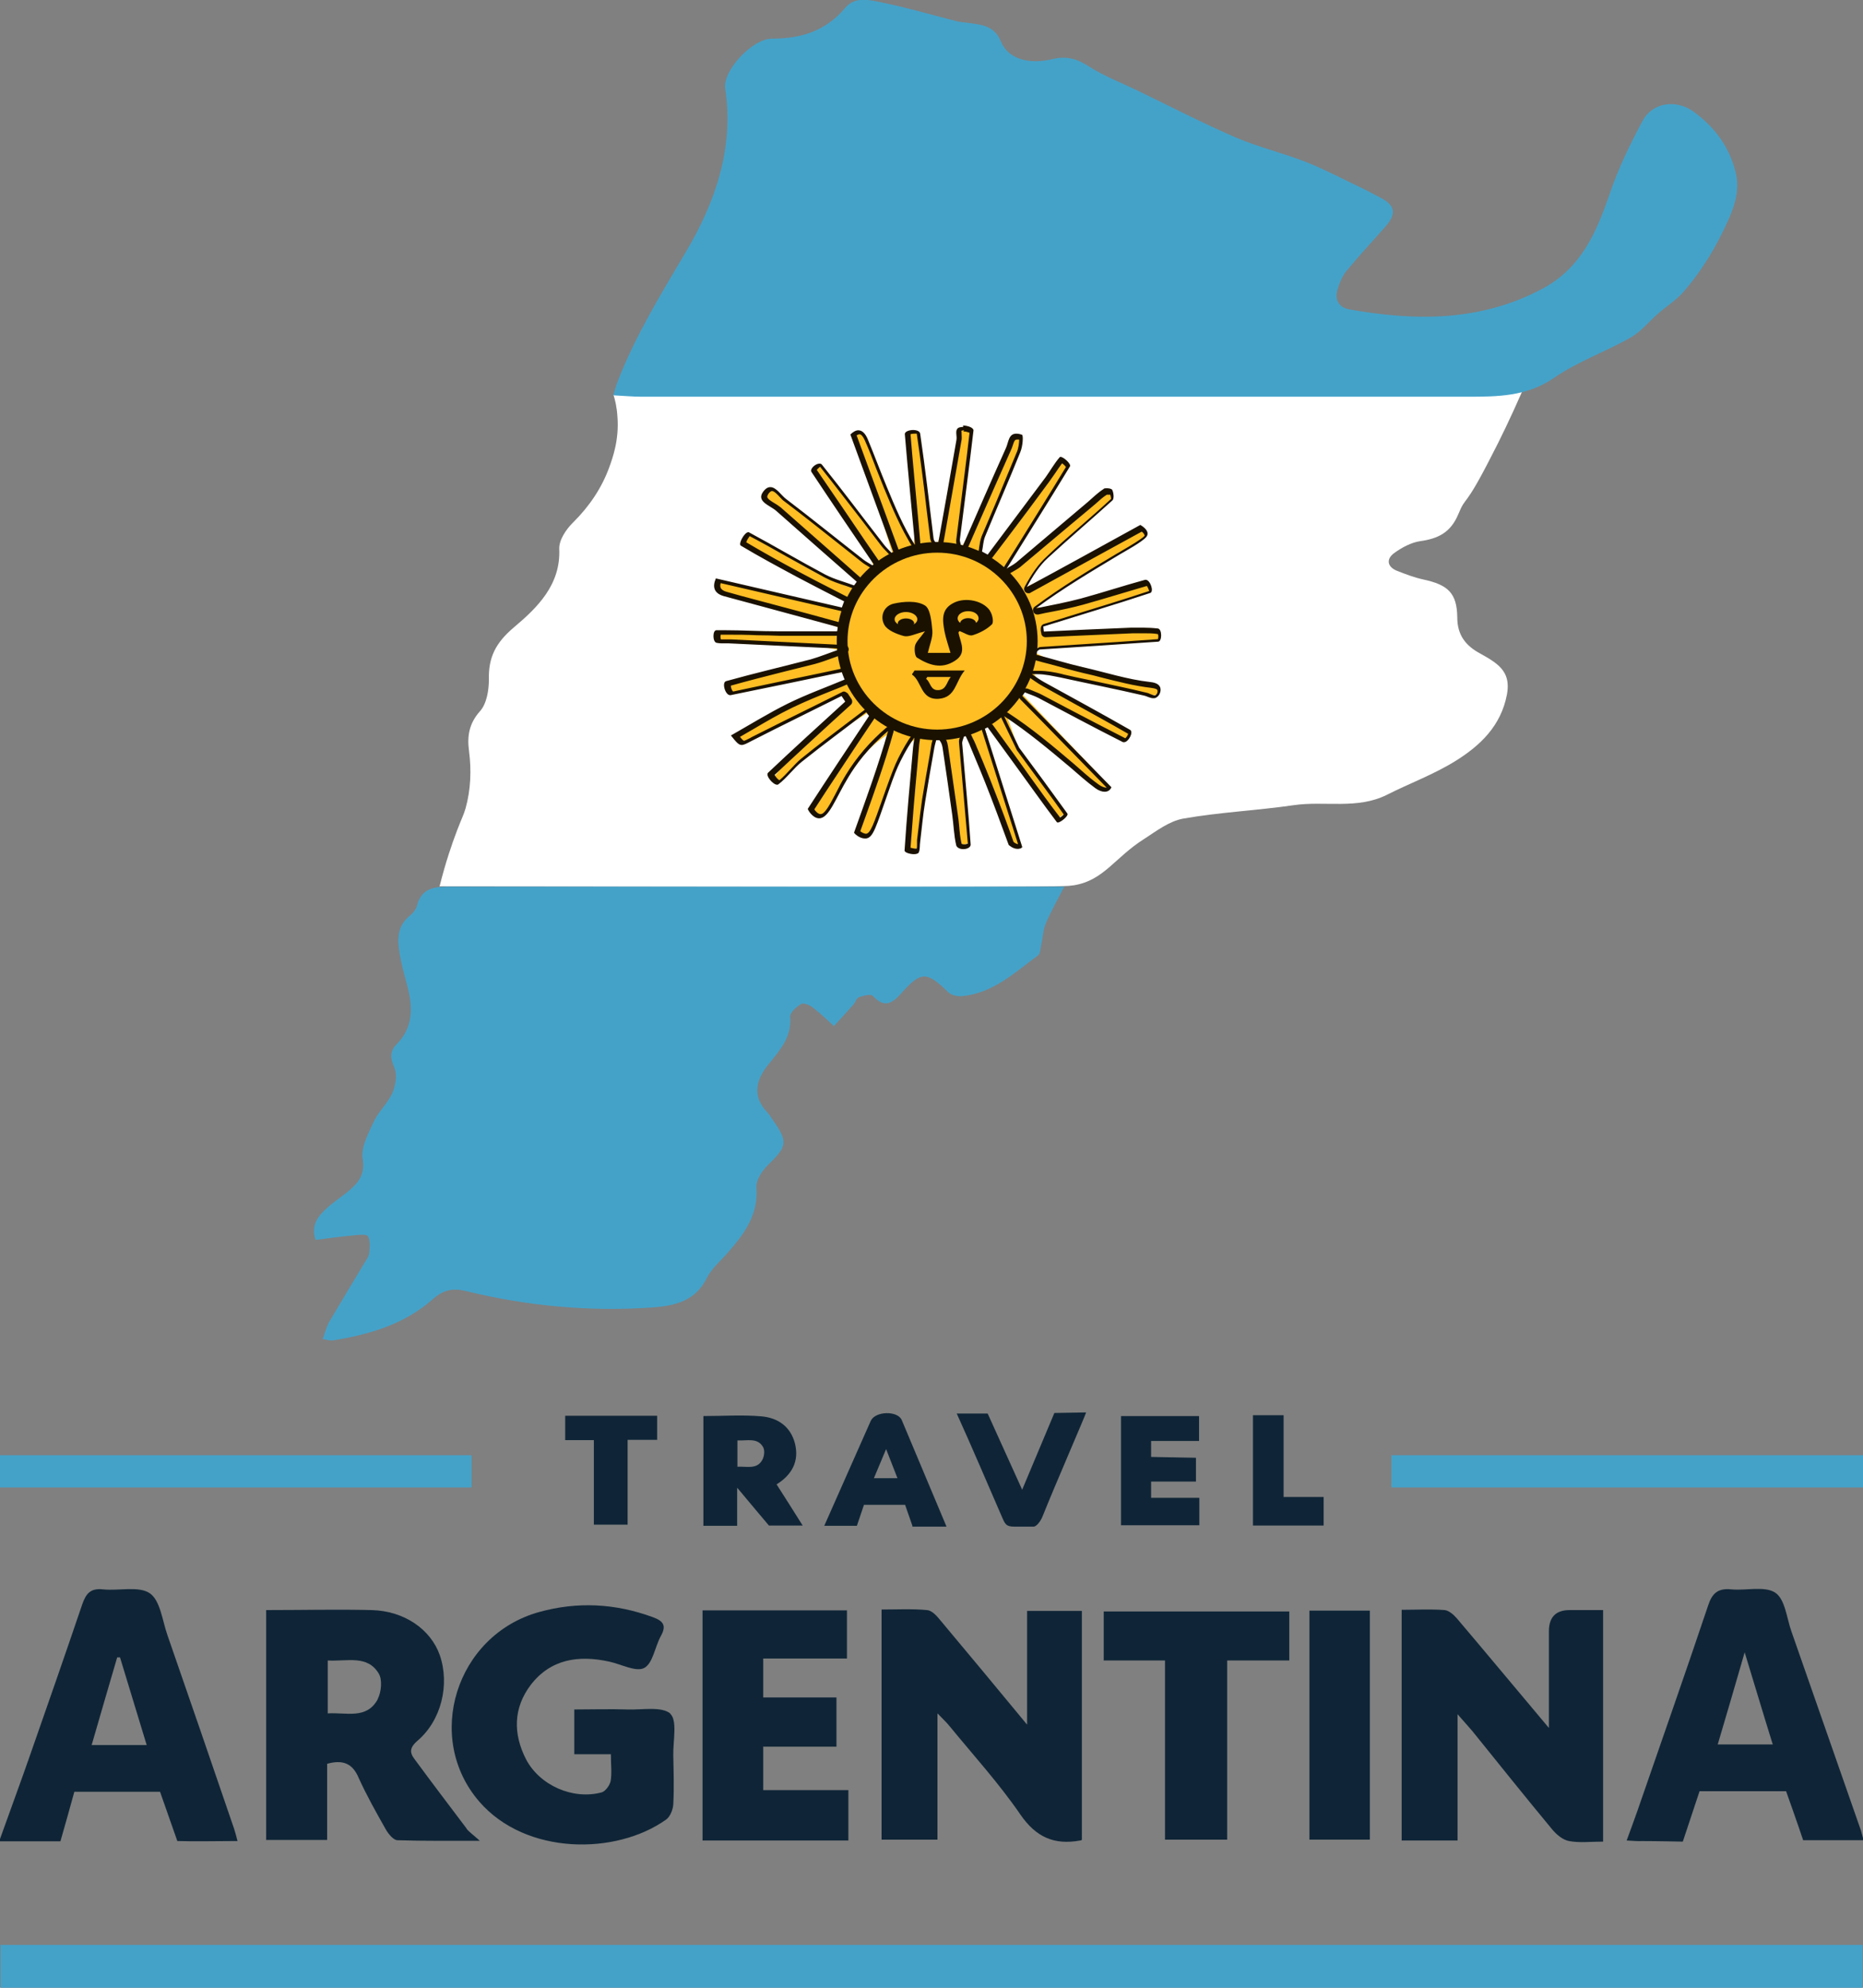 <svg width="60" height="64" viewBox="0 0 60 64" fill="none" xmlns="http://www.w3.org/2000/svg">
<rect x="0" y="0" width="60" height="64" fill="#808080" stroke="none"/>
<g clip-path="url(#clip0_337_4110)">
<path d="M14.155 28.547C14.347 27.772 14.557 27.168 14.721 26.736C14.895 26.285 14.922 26.267 14.995 26.024C15.16 25.429 15.187 24.807 15.105 24.176C15.041 23.707 15.105 23.292 15.461 22.896C15.672 22.661 15.745 22.229 15.745 21.886C15.726 21.165 15.964 20.696 16.549 20.201C17.298 19.57 18.066 18.83 18.011 17.668C18.002 17.388 18.23 17.046 18.45 16.829C18.989 16.297 19.382 15.702 19.619 15.053C19.72 14.774 19.948 14.17 19.884 13.404C19.866 13.115 19.811 12.872 19.756 12.71C29.506 12.683 39.257 12.647 49.016 12.62C48.651 13.449 48.312 14.152 48.029 14.693C47.143 16.433 47.225 15.928 46.969 16.55C46.722 17.145 46.32 17.343 45.736 17.424C45.443 17.469 45.142 17.631 44.895 17.812C44.639 18.001 44.675 18.253 44.995 18.38C45.27 18.488 45.553 18.596 45.845 18.659C46.631 18.83 46.923 19.092 46.933 19.876C46.933 20.453 47.207 20.795 47.682 21.048C47.828 21.129 47.974 21.21 48.111 21.309C48.477 21.571 48.623 21.868 48.532 22.364C48.34 23.373 47.673 24.004 46.878 24.5C46.183 24.933 45.397 25.221 44.666 25.591C43.707 26.069 42.665 25.78 41.669 25.924C40.49 26.096 39.284 26.15 38.105 26.357C37.657 26.438 37.246 26.754 36.844 27.015C35.903 27.61 35.556 28.34 34.596 28.502C34.477 28.52 34.377 28.529 34.267 28.529C33.006 28.575 21.84 28.556 14.146 28.538L14.155 28.547Z" fill="white"/>
<path d="M30.256 23.382C31.795 23.382 33.043 22.151 33.043 20.633C33.043 19.115 31.795 17.884 30.256 17.884C28.717 17.884 27.469 19.115 27.469 20.633C27.469 22.151 28.717 23.382 30.256 23.382Z" fill="#FFBE23"/>
<path d="M29.461 27.439C29.342 27.439 29.232 27.403 29.223 27.376C29.287 26.52 29.36 25.654 29.442 24.789L29.506 24.077L29.552 23.752C29.315 23.869 29.141 24.131 28.977 24.474C28.858 24.717 28.776 24.915 28.574 25.501L28.437 25.898C28.181 26.637 28.081 26.916 27.926 26.943C27.761 26.943 27.633 26.826 27.615 26.799L27.789 26.366C28.108 25.465 28.437 24.537 28.712 23.572C28.072 23.951 27.642 24.455 27.304 25.005C27.186 25.204 27.076 25.411 26.984 25.591C26.774 25.988 26.61 26.303 26.427 26.303C26.272 26.303 26.144 26.105 26.125 26.06C26.601 25.357 28.09 23.112 28.09 23.112L27.999 22.914L27.295 23.365C26.802 23.734 26.317 24.104 25.833 24.491C25.696 24.6 25.577 24.726 25.458 24.852C25.34 24.987 25.212 25.113 25.075 25.222C25.038 25.222 24.947 25.159 24.883 25.068C25.431 24.383 26.043 23.824 26.655 23.266L27.313 22.662L27.249 22.454C27.249 22.454 27.167 22.364 27.131 22.364L26.272 22.788C25.586 23.13 24.892 23.473 24.206 23.815C24.051 23.897 23.978 23.933 23.932 23.933C23.868 23.933 23.804 23.852 23.64 23.653L24.188 23.428C24.608 23.184 25.02 22.941 25.458 22.734C25.87 22.526 26.299 22.355 26.729 22.184L27.304 21.95L27.259 21.625L26.326 21.76C25.404 21.95 24.49 22.148 23.567 22.328C23.567 22.328 23.457 22.229 23.439 22.112C24.005 21.85 24.572 21.715 25.129 21.571C25.477 21.481 25.824 21.4 26.18 21.309C26.372 21.255 26.564 21.192 26.793 21.102L27.176 20.967L26.39 20.796L23.512 20.66C23.512 20.66 23.311 20.66 23.284 20.66C23.183 20.66 23.146 20.66 23.119 20.651C23.064 20.48 23.092 20.399 23.119 20.381H23.384C23.704 20.381 24.024 20.381 24.343 20.399L25.093 20.417H27.012C27.012 20.417 27.094 20.282 27.103 20.246C26.555 20.003 25.541 19.732 24.691 19.507C24.06 19.335 23.512 19.191 23.366 19.146C23.247 19.11 23.165 19.056 23.128 18.984C23.092 18.903 23.101 18.804 23.156 18.668L27.112 19.642C27.149 19.642 27.231 19.534 27.249 19.507C27.259 19.471 27.286 19.335 27.249 19.326L26.82 19.11C26.464 18.93 26.116 18.75 25.76 18.56C25.139 18.227 24.517 17.893 23.914 17.533C23.914 17.533 23.932 17.46 23.987 17.37C24.042 17.28 24.097 17.235 24.115 17.235C24.508 17.451 24.91 17.677 25.312 17.902C25.723 18.137 26.144 18.371 26.564 18.587C26.774 18.695 27.003 18.777 27.231 18.858L27.551 18.966C27.587 18.966 27.642 18.912 27.661 18.885C27.679 18.858 27.715 18.767 27.688 18.741L25.056 16.424C25.002 16.379 24.938 16.334 24.864 16.289C24.746 16.217 24.618 16.135 24.599 16.045C24.599 16 24.608 15.955 24.654 15.901C24.718 15.82 24.773 15.784 24.828 15.784C24.919 15.784 25.029 15.901 25.129 15.991C25.184 16.045 25.239 16.099 25.285 16.135C25.86 16.568 26.427 17.019 26.994 17.47L27.779 18.091C27.834 18.137 27.898 18.173 27.99 18.227L28.191 18.344L27.907 17.686C27.304 16.802 26.756 15.991 26.208 15.171C26.244 15.063 26.345 15.009 26.4 15.009C26.875 15.577 27.313 16.144 27.752 16.721L28.392 17.551C28.456 17.632 28.529 17.713 28.629 17.803L28.785 17.965L28.136 15.82L27.46 13.981C27.524 13.981 27.587 13.936 27.651 13.936C27.761 13.936 27.834 14.071 27.889 14.179C28.026 14.486 28.145 14.801 28.273 15.117L28.511 15.703C28.794 16.388 29.059 17.01 29.424 17.605L29.479 16.811C29.388 15.865 29.296 14.928 29.223 13.981C29.251 13.945 29.324 13.918 29.415 13.918C29.506 13.918 29.57 13.945 29.57 13.972C29.698 14.801 29.799 15.631 29.89 16.46L29.991 17.316C30 17.397 30.027 17.479 30.164 17.569L30.375 16.965C30.539 16.027 30.704 15.099 30.868 14.161C30.877 14.107 30.868 14.044 30.868 13.99C30.868 13.936 30.859 13.873 30.868 13.846C30.877 13.828 30.932 13.801 31.014 13.801C31.16 13.801 31.279 13.864 31.288 13.891C31.197 14.711 31.087 15.531 30.987 16.352L30.85 17.397L30.905 17.713L31.398 16.911C31.773 16.054 32.12 15.261 32.476 14.477C32.495 14.423 32.513 14.369 32.531 14.315C32.586 14.152 32.613 14.071 32.741 14.071C32.787 14.071 32.833 14.08 32.897 14.098C32.888 14.116 32.869 14.387 32.796 14.567C32.577 15.117 32.339 15.667 32.111 16.217L31.663 17.28C31.617 17.388 31.599 17.515 31.581 17.632L31.553 17.785L31.773 17.956L32.358 17.28L33.728 15.45C33.792 15.369 33.847 15.279 33.902 15.189C33.993 15.054 34.075 14.918 34.185 14.801C34.222 14.819 34.395 14.973 34.404 15.027C33.856 15.919 33.299 16.82 32.723 17.74L32.367 18.308C32.367 18.308 32.403 18.344 32.422 18.371C32.422 18.371 32.44 18.38 32.458 18.38C32.495 18.38 32.531 18.371 32.55 18.353C32.632 18.308 32.714 18.263 32.787 18.2L35.218 16.144C35.337 16.036 35.455 15.937 35.592 15.847H35.793C35.83 15.928 35.83 16.072 35.812 16.099C35.501 16.379 35.181 16.658 34.861 16.938C34.478 17.271 34.094 17.614 33.719 17.956C33.472 18.182 33.253 18.479 33.025 18.912L34.697 18.137L36.78 16.992C36.826 17.064 36.899 17.136 36.908 17.199C36.78 17.397 36.397 17.614 36.177 17.74L36.049 17.812C35.126 18.362 34.213 18.912 33.335 19.552L33.82 19.588C34.158 19.516 34.505 19.453 34.843 19.354C35.19 19.263 35.538 19.155 35.885 19.047C36.232 18.939 36.579 18.84 36.927 18.741C37.064 18.939 37.064 19.02 37.045 19.029C36.159 19.317 35.263 19.597 34.368 19.876L33.609 20.111C33.609 20.111 33.564 20.237 33.573 20.264C33.573 20.3 33.619 20.399 33.655 20.399C33.655 20.399 35.784 20.3 36.47 20.273C36.588 20.273 36.716 20.273 36.844 20.273C37.009 20.273 37.164 20.273 37.319 20.3C37.374 20.507 37.347 20.579 37.329 20.588C36.378 20.66 35.428 20.724 34.478 20.778L33.518 20.841L33.29 20.994L33.847 21.264C34.213 21.364 34.551 21.463 34.889 21.544C35.099 21.589 35.3 21.643 35.501 21.697C36.004 21.832 36.534 21.959 37.064 22.022C37.128 22.022 37.283 22.049 37.329 22.13C37.365 22.202 37.329 22.337 37.246 22.382C37.219 22.382 37.201 22.382 37.182 22.382C37.1 22.382 37.045 22.364 37 22.346C36.296 22.166 35.675 22.04 35.044 21.904L34.213 21.724C33.911 21.661 33.692 21.607 33.436 21.607C33.381 21.607 33.326 21.607 33.271 21.607L33.363 21.814C33.445 21.877 33.536 21.931 33.628 21.986L34.523 22.481C35.154 22.824 35.775 23.175 36.397 23.527C36.323 23.743 36.26 23.788 36.241 23.788C35.62 23.473 35.008 23.148 34.386 22.824L33.509 22.364C33.408 22.31 33.299 22.274 33.198 22.229C33.171 22.22 33.07 22.193 33.016 22.193C32.997 22.193 32.988 22.193 32.979 22.193L32.888 22.31L35.757 25.33C35.757 25.33 35.748 25.33 35.739 25.33C35.702 25.33 35.647 25.357 35.583 25.357C35.528 25.357 35.437 25.339 35.318 25.249C35.117 25.104 34.925 24.933 34.743 24.771L34.514 24.573C33.847 24.005 33.162 23.428 32.385 22.923L32.769 24.032L33.125 24.518C33.527 25.059 33.929 25.609 34.322 26.159C34.304 26.186 34.121 26.33 34.066 26.339C33.737 25.889 31.864 23.302 31.864 23.302C31.864 23.302 31.846 23.293 31.828 23.293C31.782 23.293 31.709 23.32 31.681 23.329L32.248 25.312L32.851 27.214C32.687 27.178 32.604 27.142 32.522 27.078L32.385 26.682C31.892 25.312 31.563 24.546 31.407 24.167L31.124 23.527L30.95 23.68C30.923 23.743 30.914 23.797 30.914 23.852L31.005 24.942C31.069 25.672 31.133 26.393 31.188 27.124C31.151 27.169 31.087 27.187 31.023 27.187C30.95 27.187 30.868 27.16 30.859 27.115C30.813 26.916 30.795 26.709 30.767 26.502C30.758 26.384 30.74 26.258 30.731 26.141C30.649 25.537 30.42 23.987 30.42 23.987C30.402 23.869 30.375 23.752 30.219 23.617C30.219 23.617 30.219 23.617 30.21 23.617C30.192 23.617 30.155 23.653 30.137 23.653C30.119 23.653 30.082 23.725 30.073 23.743C30.055 23.824 30.027 23.906 30.018 23.978L29.982 24.185C29.89 24.69 29.799 25.186 29.726 25.69C29.68 26.006 29.644 26.321 29.607 26.637L29.561 27.006C29.552 27.205 29.552 27.268 29.525 27.322H29.433L29.461 27.439Z" fill="#FFBE23"/>
<path d="M31.023 13.89C31.106 13.89 31.188 13.918 31.225 13.935C31.133 14.756 31.023 15.576 30.923 16.387L30.795 17.397C30.795 17.442 30.795 17.487 30.813 17.559C30.823 17.595 30.832 17.658 30.85 17.739C30.859 17.803 30.914 17.848 30.969 17.848C30.969 17.848 30.978 17.848 30.987 17.848C31.042 17.848 31.097 17.812 31.115 17.767L31.517 16.847C31.873 16.036 32.212 15.27 32.55 14.512C32.577 14.458 32.595 14.404 32.614 14.35C32.668 14.17 32.696 14.152 32.76 14.152C32.778 14.152 32.796 14.152 32.824 14.152C32.824 14.242 32.805 14.422 32.751 14.549C32.531 15.089 32.303 15.621 32.084 16.162C31.928 16.532 31.773 16.892 31.617 17.262C31.572 17.379 31.553 17.505 31.535 17.622C31.535 17.676 31.517 17.721 31.508 17.776C31.499 17.839 31.526 17.893 31.581 17.92L31.764 18.019C31.764 18.019 31.809 18.037 31.828 18.037C31.873 18.037 31.91 18.019 31.937 17.983L32.422 17.343C32.888 16.73 33.345 16.117 33.801 15.495C33.865 15.405 33.92 15.324 33.984 15.234C34.057 15.125 34.13 15.017 34.204 14.918C34.249 14.945 34.304 14.999 34.331 15.035C33.811 15.892 33.281 16.739 32.751 17.595L32.321 18.28C32.285 18.334 32.294 18.407 32.339 18.452C32.367 18.479 32.403 18.488 32.44 18.488C32.467 18.488 32.495 18.488 32.513 18.47C32.54 18.452 32.568 18.434 32.604 18.416C32.678 18.37 32.769 18.325 32.851 18.262C33.399 17.803 33.957 17.334 34.505 16.874L35.163 16.324C35.209 16.288 35.254 16.243 35.3 16.207C35.419 16.099 35.529 16 35.647 15.928C35.647 15.928 35.666 15.928 35.693 15.928C35.721 15.928 35.739 15.928 35.757 15.928C35.775 15.982 35.784 16.054 35.784 16.063C35.474 16.351 35.154 16.631 34.834 16.91C34.45 17.244 34.066 17.577 33.701 17.929C33.445 18.163 33.226 18.47 32.997 18.902C32.97 18.956 32.979 19.02 33.025 19.065C33.052 19.092 33.089 19.101 33.125 19.101C33.153 19.101 33.171 19.101 33.189 19.083L35.419 17.857L36.771 17.117C36.844 17.172 36.863 17.217 36.863 17.253C36.762 17.361 36.378 17.586 36.177 17.703L36.04 17.785L35.976 17.821C35.099 18.343 34.185 18.893 33.326 19.533C33.272 19.569 33.253 19.642 33.281 19.705C33.308 19.759 33.354 19.786 33.408 19.786C33.418 19.786 33.427 19.786 33.436 19.786C33.582 19.75 33.737 19.723 33.884 19.695C34.213 19.632 34.551 19.56 34.88 19.47C35.227 19.371 35.574 19.272 35.931 19.164C36.26 19.065 36.598 18.965 36.936 18.866C36.963 18.902 37 18.983 37.009 19.029C36.141 19.317 35.254 19.587 34.405 19.849L33.619 20.092C33.555 20.11 33.518 20.173 33.518 20.236V20.308L33.536 20.39C33.536 20.462 33.6 20.516 33.673 20.516L34.432 20.48C35.117 20.453 35.803 20.417 36.488 20.39C36.607 20.39 36.735 20.39 36.854 20.39C37.018 20.39 37.164 20.39 37.292 20.417C37.31 20.453 37.31 20.534 37.292 20.579C36.397 20.642 35.51 20.705 34.615 20.759L33.518 20.831C33.463 20.831 33.418 20.867 33.372 20.903C33.345 20.922 33.308 20.957 33.253 21.003C33.208 21.039 33.189 21.084 33.198 21.138C33.208 21.192 33.244 21.228 33.299 21.246C33.482 21.3 33.664 21.345 33.838 21.39C34.203 21.489 34.542 21.588 34.889 21.67C35.099 21.715 35.309 21.769 35.51 21.823C36.013 21.949 36.534 22.084 37.073 22.147C37.219 22.165 37.265 22.192 37.274 22.22C37.292 22.265 37.274 22.355 37.201 22.391C37.155 22.391 37.091 22.364 37.045 22.346C37.009 22.328 36.981 22.319 36.954 22.31C36.333 22.156 35.693 22.03 35.081 21.895C34.807 21.841 34.523 21.778 34.249 21.715L34.185 21.697C33.957 21.643 33.719 21.598 33.454 21.598C33.399 21.598 33.345 21.598 33.281 21.598C33.226 21.598 33.171 21.643 33.153 21.697C33.134 21.751 33.153 21.814 33.208 21.85L33.326 21.931C33.418 21.994 33.5 22.048 33.6 22.102C33.893 22.265 34.185 22.427 34.478 22.589C35.099 22.932 35.721 23.274 36.333 23.626C36.324 23.671 36.278 23.743 36.241 23.77C35.638 23.463 35.035 23.148 34.432 22.832C34.14 22.679 33.838 22.517 33.546 22.364C33.445 22.31 33.335 22.274 33.235 22.229L33.098 22.174C33.098 22.174 33.061 22.165 33.043 22.165C32.997 22.165 32.952 22.183 32.933 22.22L32.888 22.283L32.851 22.337C32.815 22.391 32.815 22.463 32.86 22.517L33.509 23.175L35.638 25.356C35.638 25.356 35.62 25.356 35.611 25.356C35.547 25.356 35.474 25.32 35.392 25.266C35.191 25.122 34.999 24.96 34.816 24.797C34.743 24.734 34.66 24.662 34.569 24.581C33.911 24.022 33.226 23.445 32.449 22.941C32.422 22.923 32.403 22.914 32.376 22.914C32.339 22.914 32.312 22.923 32.285 22.95C32.239 22.986 32.221 23.058 32.248 23.112L32.54 23.716L32.751 24.157L33.107 24.644C33.491 25.167 33.884 25.69 34.258 26.222C34.231 26.258 34.176 26.303 34.14 26.321C33.801 25.879 33.472 25.428 33.153 24.978L32.851 24.554L32.01 23.391L31.965 23.328C31.965 23.328 31.892 23.283 31.846 23.283C31.819 23.283 31.782 23.283 31.755 23.301L31.691 23.328C31.627 23.355 31.599 23.427 31.617 23.491L32.257 25.51L32.787 27.177C32.732 27.177 32.668 27.132 32.641 27.105L32.504 26.718C32.001 25.338 31.672 24.563 31.517 24.194C31.471 24.094 31.444 24.022 31.426 23.977C31.398 23.905 31.362 23.833 31.316 23.743L31.234 23.563C31.206 23.517 31.161 23.482 31.106 23.482C31.106 23.482 31.106 23.482 31.097 23.482C31.042 23.482 30.987 23.526 30.969 23.581C30.95 23.635 30.941 23.68 30.923 23.716C30.896 23.788 30.877 23.851 30.887 23.914C30.914 24.266 30.95 24.608 30.978 24.96C31.042 25.699 31.106 26.447 31.17 27.159C31.161 27.159 31.124 27.186 31.06 27.186C30.996 27.186 30.969 27.168 30.969 27.168C30.923 26.97 30.905 26.772 30.887 26.555C30.877 26.429 30.859 26.312 30.841 26.186C30.749 25.546 30.658 24.915 30.567 24.275L30.53 24.022C30.512 23.896 30.475 23.761 30.302 23.617C30.274 23.599 30.247 23.581 30.21 23.581C30.192 23.581 30.183 23.581 30.165 23.581C30.119 23.599 30.082 23.635 30.073 23.68L30.046 23.779C30.027 23.86 30 23.932 29.991 24.013L29.936 24.347C29.854 24.806 29.772 25.275 29.698 25.735C29.653 26.041 29.616 26.357 29.58 26.672L29.534 27.051C29.534 27.051 29.534 27.132 29.534 27.177C29.534 27.231 29.534 27.285 29.525 27.322C29.516 27.322 29.507 27.322 29.488 27.322C29.424 27.322 29.36 27.303 29.324 27.294C29.388 26.42 29.461 25.528 29.543 24.671L29.598 24.04C29.598 23.995 29.607 23.95 29.616 23.878L29.644 23.725C29.644 23.662 29.616 23.599 29.552 23.581C29.534 23.581 29.516 23.572 29.507 23.572C29.461 23.572 29.415 23.59 29.388 23.635C29.214 23.878 29.068 24.14 28.931 24.41C28.812 24.653 28.73 24.861 28.52 25.447L28.383 25.834C28.145 26.51 28.035 26.826 27.898 26.844C27.825 26.844 27.752 26.799 27.706 26.763L27.862 26.33C28.182 25.438 28.511 24.518 28.776 23.563C28.794 23.5 28.776 23.445 28.712 23.409C28.684 23.391 28.666 23.391 28.639 23.391C28.602 23.391 28.575 23.4 28.547 23.427C28.017 23.878 27.578 24.392 27.24 24.951C27.113 25.158 27.012 25.356 26.921 25.537C26.738 25.879 26.573 26.213 26.427 26.213C26.354 26.213 26.263 26.123 26.226 26.059C26.701 25.32 27.195 24.59 27.679 23.851L28.163 23.13C28.191 23.085 28.191 23.022 28.163 22.977L28.108 22.895L28.081 22.851C28.081 22.851 28.026 22.796 27.99 22.796C27.99 22.796 27.981 22.796 27.971 22.796C27.944 22.796 27.907 22.805 27.889 22.823L27.304 23.265C26.82 23.635 26.308 24.013 25.824 24.41C25.687 24.518 25.568 24.653 25.449 24.779C25.331 24.906 25.221 25.023 25.102 25.122C25.047 25.095 24.974 25.005 24.947 24.951C25.568 24.365 26.199 23.788 26.838 23.202L27.405 22.688C27.451 22.643 27.46 22.571 27.423 22.508L27.304 22.328C27.304 22.328 27.231 22.265 27.186 22.265C27.167 22.265 27.14 22.265 27.122 22.283L26.29 22.697C25.596 23.04 24.901 23.382 24.207 23.734L24.161 23.761C24.07 23.806 23.987 23.851 23.96 23.851C23.942 23.851 23.887 23.797 23.832 23.725C23.969 23.644 24.115 23.563 24.252 23.482C24.682 23.229 25.084 22.995 25.513 22.787C25.924 22.589 26.363 22.409 26.793 22.238C26.985 22.165 27.176 22.084 27.359 22.003C27.423 21.976 27.46 21.904 27.441 21.832L27.405 21.715L27.368 21.598C27.35 21.543 27.295 21.507 27.231 21.507C27.222 21.507 27.213 21.507 27.204 21.507L26.354 21.688C25.431 21.877 24.508 22.075 23.613 22.265C23.576 22.247 23.53 22.129 23.54 22.075C24.088 21.922 24.645 21.778 25.184 21.643C25.532 21.552 25.888 21.471 26.235 21.381C26.436 21.327 26.628 21.255 26.857 21.174C26.975 21.129 27.094 21.084 27.24 21.039C27.304 21.021 27.341 20.957 27.332 20.885C27.323 20.822 27.268 20.768 27.204 20.768L26.116 20.714L23.567 20.588H23.512C23.512 20.588 23.439 20.588 23.412 20.588H23.32C23.32 20.588 23.274 20.588 23.256 20.588C23.238 20.588 23.22 20.588 23.22 20.588C23.201 20.561 23.201 20.489 23.211 20.435C23.274 20.435 23.338 20.435 23.402 20.435C23.731 20.435 24.051 20.435 24.38 20.453C24.627 20.453 24.883 20.462 25.13 20.471C25.385 20.471 25.641 20.471 25.888 20.471H26.464H27.039C27.103 20.471 27.167 20.426 27.176 20.354L27.204 20.218C27.213 20.146 27.176 20.083 27.103 20.056C26.592 19.912 25.559 19.632 24.7 19.407C24.079 19.245 23.558 19.101 23.402 19.055C23.302 19.029 23.238 18.983 23.211 18.929C23.192 18.884 23.192 18.83 23.211 18.776L23.604 18.866L27.14 19.686C27.14 19.686 27.158 19.686 27.167 19.686C27.222 19.686 27.277 19.651 27.295 19.596L27.332 19.497L27.368 19.398C27.396 19.335 27.368 19.263 27.304 19.227L26.848 18.992C26.509 18.821 26.162 18.641 25.824 18.461C25.23 18.145 24.627 17.812 24.033 17.46C24.051 17.397 24.115 17.298 24.143 17.262C24.536 17.469 24.919 17.685 25.303 17.902C25.724 18.136 26.144 18.37 26.564 18.596C26.784 18.713 27.021 18.794 27.25 18.866C27.35 18.902 27.46 18.938 27.56 18.974C27.578 18.974 27.597 18.983 27.606 18.983C27.652 18.983 27.697 18.965 27.716 18.929L27.789 18.83C27.834 18.776 27.825 18.695 27.77 18.65L27.158 18.109C26.482 17.514 25.815 16.928 25.139 16.333C25.084 16.288 25.011 16.243 24.938 16.198C24.846 16.144 24.718 16.063 24.709 16C24.709 15.973 24.727 15.928 24.746 15.901C24.773 15.865 24.819 15.81 24.864 15.81C24.928 15.81 25.038 15.919 25.111 16C25.166 16.063 25.221 16.117 25.276 16.153C25.851 16.586 26.427 17.045 26.985 17.487C27.25 17.694 27.505 17.902 27.77 18.109C27.825 18.154 27.889 18.19 27.99 18.253C28.044 18.289 28.108 18.325 28.191 18.37C28.218 18.389 28.236 18.389 28.264 18.389C28.3 18.389 28.337 18.37 28.364 18.343C28.41 18.298 28.419 18.226 28.383 18.172L27.88 17.442C27.323 16.622 26.811 15.865 26.308 15.134C26.317 15.098 26.4 15.044 26.409 15.026C26.857 15.585 27.286 16.153 27.725 16.712C27.944 16.991 28.154 17.28 28.373 17.559C28.438 17.649 28.52 17.721 28.611 17.821C28.657 17.866 28.712 17.92 28.767 17.983C28.794 18.01 28.83 18.028 28.867 18.028C28.894 18.028 28.913 18.028 28.94 18.01C28.995 17.974 29.022 17.911 28.995 17.848L28.465 16.405L27.588 14.017C27.588 14.017 27.652 13.981 27.679 13.981C27.734 13.981 27.798 14.053 27.853 14.179C27.99 14.485 28.108 14.792 28.227 15.107C28.31 15.306 28.383 15.504 28.465 15.702C28.748 16.387 29.013 17.009 29.388 17.613C29.415 17.658 29.461 17.676 29.507 17.676C29.525 17.676 29.534 17.676 29.552 17.676C29.616 17.658 29.653 17.595 29.644 17.532L29.571 16.712C29.488 15.802 29.397 14.891 29.324 13.981C29.342 13.972 29.388 13.963 29.443 13.963C29.479 13.963 29.507 13.963 29.516 13.963H29.525C29.644 14.783 29.753 15.621 29.845 16.432L29.954 17.307C29.963 17.406 30 17.505 30.165 17.613C30.192 17.631 30.21 17.631 30.238 17.631C30.256 17.631 30.274 17.631 30.293 17.622C30.338 17.604 30.366 17.568 30.375 17.523L30.512 16.757C30.667 15.892 30.813 15.026 30.969 14.161C30.978 14.098 30.969 14.035 30.969 13.972C30.969 13.935 30.969 13.882 30.96 13.872C30.96 13.872 30.996 13.854 31.051 13.854M31.023 13.746C30.932 13.746 30.85 13.764 30.823 13.818C30.768 13.899 30.823 14.044 30.804 14.161C30.612 15.279 30.411 16.405 30.21 17.523C30.082 17.442 30.073 17.379 30.064 17.316C29.927 16.198 29.799 15.08 29.635 13.963C29.625 13.882 29.516 13.845 29.406 13.845C29.278 13.845 29.132 13.899 29.141 13.981C29.242 15.18 29.36 16.369 29.47 17.559C29.086 16.946 28.821 16.306 28.556 15.666C28.346 15.162 28.154 14.639 27.944 14.134C27.871 13.963 27.77 13.854 27.642 13.854C27.569 13.854 27.478 13.899 27.387 13.99C27.853 15.27 28.319 16.541 28.821 17.911C28.648 17.73 28.529 17.622 28.438 17.496C27.779 16.649 27.14 15.792 26.473 14.963C26.454 14.936 26.427 14.927 26.391 14.927C26.263 14.927 26.071 15.098 26.135 15.197C26.793 16.189 27.46 17.172 28.209 18.271C27.99 18.136 27.889 18.082 27.807 18.019C26.975 17.37 26.153 16.703 25.312 16.063C25.166 15.955 25.002 15.684 24.81 15.684C24.737 15.684 24.663 15.72 24.581 15.829C24.344 16.144 24.791 16.27 24.992 16.442C25.87 17.217 26.747 17.992 27.624 18.758C27.597 18.794 27.569 18.83 27.551 18.866C27.222 18.74 26.884 18.659 26.573 18.497C25.742 18.055 24.938 17.577 24.115 17.136H24.097C23.978 17.136 23.768 17.514 23.859 17.568C24.462 17.929 25.084 18.262 25.705 18.596C26.199 18.857 26.692 19.11 27.186 19.362C27.158 19.425 27.14 19.497 27.113 19.56C25.769 19.254 24.426 18.938 23.055 18.623C22.936 18.902 23 19.101 23.302 19.191C23.658 19.29 26.116 19.948 26.994 20.191C26.994 20.236 26.975 20.282 26.966 20.326C26.582 20.326 26.199 20.326 25.806 20.326C25.55 20.326 25.303 20.326 25.047 20.326C24.472 20.326 23.896 20.291 23.32 20.291C23.238 20.291 23.156 20.291 23.073 20.291C22.946 20.291 22.946 20.66 23.073 20.696C23.128 20.705 23.174 20.714 23.229 20.714C23.293 20.714 23.357 20.714 23.421 20.714C23.439 20.714 23.457 20.714 23.466 20.714C24.627 20.768 25.788 20.822 27.103 20.885C26.683 21.03 26.4 21.147 26.116 21.228C25.212 21.462 24.289 21.679 23.384 21.931C23.238 21.976 23.357 22.382 23.512 22.382C23.512 22.382 23.521 22.382 23.53 22.382C24.737 22.138 25.943 21.886 27.149 21.634C27.176 21.715 27.204 21.796 27.231 21.868C26.61 22.129 25.979 22.355 25.376 22.652C24.755 22.959 24.161 23.328 23.54 23.68C23.713 23.896 23.786 23.986 23.887 23.986C23.96 23.986 24.042 23.941 24.198 23.86C25.166 23.364 26.135 22.895 27.103 22.409C27.14 22.472 27.186 22.526 27.222 22.589C26.391 23.346 25.559 24.103 24.737 24.879C24.645 24.969 24.892 25.266 25.029 25.266C25.047 25.266 25.056 25.266 25.075 25.248C25.349 25.041 25.559 24.734 25.833 24.518C26.509 23.977 27.213 23.463 27.898 22.932C27.926 22.968 27.953 23.013 27.99 23.049C27.332 24.04 26.665 25.041 26.016 26.041C26.007 26.059 26.162 26.339 26.372 26.348C26.372 26.348 26.372 26.348 26.381 26.348C26.701 26.348 26.911 25.699 27.323 25.023C27.56 24.626 27.953 24.085 28.602 23.535C28.282 24.671 27.889 25.735 27.505 26.808C27.505 26.826 27.67 26.997 27.853 26.997C27.871 26.997 27.88 26.997 27.898 26.997C28.127 26.961 28.209 26.636 28.602 25.519C28.803 24.933 28.885 24.743 29.004 24.5C29.169 24.166 29.333 23.905 29.452 23.743C29.424 23.914 29.415 23.995 29.406 24.067C29.306 25.176 29.205 26.276 29.132 27.385C29.132 27.448 29.306 27.502 29.433 27.502C29.507 27.502 29.571 27.484 29.589 27.448C29.635 27.349 29.616 27.222 29.635 27.105C29.689 26.663 29.726 26.231 29.799 25.789C29.89 25.212 29.991 24.644 30.091 24.076C30.11 23.968 30.146 23.86 30.174 23.752C30.311 23.869 30.338 23.968 30.357 24.076C30.466 24.797 30.567 25.519 30.667 26.231C30.713 26.555 30.722 26.898 30.795 27.213C30.813 27.294 30.923 27.34 31.023 27.34C31.142 27.34 31.261 27.285 31.261 27.195C31.188 26.105 31.078 25.014 30.987 23.923C30.987 23.86 31.023 23.797 31.069 23.635C31.161 23.833 31.215 23.932 31.252 24.04C31.334 24.257 31.691 25.023 32.33 26.781C32.385 26.934 32.44 27.078 32.486 27.204C32.495 27.213 32.623 27.331 32.769 27.331C32.796 27.331 32.824 27.331 32.842 27.322C32.869 27.322 32.897 27.303 32.924 27.276C32.522 26.005 32.12 24.734 31.718 23.463C31.745 23.445 31.782 23.436 31.809 23.418C32.102 23.824 32.403 24.23 32.696 24.635C33.144 25.248 33.582 25.87 34.039 26.474C34.039 26.474 34.057 26.483 34.066 26.483C34.158 26.483 34.423 26.267 34.377 26.195C33.865 25.483 33.345 24.779 32.824 24.076C32.659 23.734 32.495 23.4 32.339 23.058C33.107 23.563 33.783 24.131 34.459 24.698C34.724 24.924 34.989 25.167 35.273 25.374C35.382 25.456 35.492 25.492 35.574 25.492C35.684 25.492 35.757 25.438 35.794 25.347C34.797 24.329 33.865 23.364 32.924 22.409C32.952 22.373 32.979 22.328 33.007 22.292C33.153 22.355 33.308 22.4 33.445 22.472C34.35 22.95 35.254 23.436 36.168 23.896C36.177 23.896 36.187 23.896 36.205 23.896C36.342 23.896 36.516 23.572 36.397 23.5C35.483 22.977 34.551 22.472 33.619 21.958C33.491 21.886 33.363 21.796 33.235 21.706C33.29 21.706 33.345 21.706 33.399 21.706C33.673 21.706 33.92 21.769 34.158 21.814C35.062 22.012 35.967 22.192 36.863 22.4C36.917 22.409 37.036 22.481 37.146 22.481C37.182 22.481 37.21 22.481 37.246 22.454C37.356 22.391 37.411 22.22 37.356 22.111C37.292 21.985 37.109 21.967 37.036 21.958C36.305 21.877 35.593 21.643 34.871 21.48C34.368 21.363 33.875 21.21 33.29 21.057C33.436 20.948 33.454 20.922 33.482 20.912C34.752 20.831 36.022 20.75 37.301 20.66C37.429 20.651 37.429 20.254 37.292 20.236C37.137 20.218 36.972 20.209 36.808 20.209C36.68 20.209 36.561 20.209 36.433 20.209C35.492 20.245 34.56 20.291 33.619 20.335L33.6 20.173C34.752 19.813 35.903 19.47 37.045 19.092C37.173 19.047 37.045 18.668 36.899 18.668C36.899 18.668 36.89 18.668 36.881 18.668C36.187 18.857 35.501 19.083 34.807 19.272C34.331 19.398 33.847 19.488 33.363 19.587C34.24 18.938 35.154 18.398 36.068 17.848C36.251 17.739 36.781 17.451 36.917 17.289C37.009 17.181 36.954 17.036 36.726 16.901C35.401 17.631 34.24 18.271 33.07 18.902C33.262 18.542 33.472 18.217 33.747 17.965C34.432 17.334 35.145 16.73 35.83 16.108C35.885 16.054 35.867 15.865 35.821 15.774C35.803 15.738 35.721 15.72 35.647 15.72C35.602 15.72 35.556 15.72 35.538 15.747C35.355 15.865 35.2 16.018 35.035 16.162C34.267 16.811 33.5 17.46 32.732 18.109C32.632 18.19 32.513 18.244 32.422 18.307C33.107 17.199 33.792 16.117 34.459 15.017C34.505 14.936 34.249 14.711 34.158 14.711C34.149 14.711 34.14 14.711 34.13 14.72C33.957 14.918 33.829 15.152 33.673 15.369C33.052 16.198 32.431 17.027 31.809 17.857C31.745 17.821 31.691 17.794 31.627 17.758C31.663 17.595 31.663 17.424 31.727 17.271C32.102 16.36 32.495 15.468 32.86 14.557C32.943 14.359 32.961 14.017 32.915 13.999C32.842 13.972 32.787 13.963 32.732 13.963C32.486 13.963 32.486 14.215 32.403 14.413C31.937 15.45 31.48 16.495 30.969 17.667C30.932 17.46 30.905 17.415 30.914 17.37C31.06 16.198 31.215 15.035 31.352 13.863C31.362 13.773 31.17 13.701 31.014 13.701L31.023 13.746Z" fill="#1A1100"/>
<path d="M29.452 21.589C29.452 21.589 29.397 21.679 29.369 21.715C29.698 21.94 29.643 22.544 30.238 22.499C30.786 22.454 30.767 21.94 31.069 21.589H29.452ZM30.228 22.22C29.954 22.238 29.973 21.958 29.826 21.859C29.835 21.841 29.854 21.823 29.863 21.796H30.621C30.484 21.958 30.484 22.202 30.228 22.22Z" fill="#1A1100"/>
<path d="M30.183 17.794C31.773 17.794 33.07 19.074 33.07 20.642C33.07 22.211 31.773 23.491 30.183 23.491C28.593 23.491 27.295 22.211 27.295 20.642C27.295 19.074 28.593 17.794 30.183 17.794ZM30.183 17.451C28.392 17.451 26.948 18.884 26.948 20.642C26.948 22.4 28.401 23.833 30.183 23.833C31.965 23.833 33.418 22.4 33.418 20.642C33.418 18.884 31.965 17.451 30.183 17.451Z" fill="#1A1100"/>
<path d="M31.882 19.66C31.654 19.335 31.106 19.227 30.74 19.398C30.292 19.606 30.356 19.975 30.42 20.336C30.466 20.561 30.539 20.769 30.612 21.021H29.881C29.945 20.751 30.046 20.516 30.027 20.3C30 20.012 29.963 19.588 29.781 19.489C29.525 19.335 29.104 19.363 28.785 19.435C28.465 19.507 28.328 19.849 28.483 20.12C28.584 20.3 28.885 20.417 29.114 20.48C29.278 20.516 29.47 20.408 29.79 20.327C29.625 20.552 29.506 20.66 29.47 20.787C29.443 20.904 29.461 21.129 29.534 21.174C29.909 21.409 30.32 21.562 30.758 21.273C31.151 21.021 30.932 20.688 30.868 20.372C30.868 20.354 30.895 20.327 30.905 20.318C31.051 20.372 31.215 20.489 31.325 20.453C31.553 20.381 31.782 20.264 31.946 20.102C32.01 20.038 31.965 19.786 31.882 19.669V19.66ZM29.415 20.111C29.415 20.111 29.443 20.084 29.443 20.075C29.443 19.984 29.324 19.912 29.178 19.912C29.031 19.912 28.913 19.984 28.913 20.075C28.913 20.093 28.931 20.102 28.94 20.111C28.858 20.066 28.812 20.003 28.812 19.939C28.812 19.813 28.977 19.705 29.178 19.705C29.379 19.705 29.543 19.813 29.543 19.939C29.543 20.012 29.488 20.075 29.415 20.111ZM31.435 20.056C31.425 19.975 31.316 19.903 31.179 19.903C31.042 19.903 30.932 19.975 30.923 20.056C30.877 20.02 30.841 19.966 30.841 19.912C30.841 19.786 30.987 19.678 31.179 19.678C31.371 19.678 31.517 19.777 31.517 19.912C31.517 19.966 31.48 20.02 31.435 20.056Z" fill="#1A1100"/>
<path d="M19.756 12.701C19.82 12.502 19.857 12.367 19.912 12.232C20.478 10.79 21.282 9.474 22.077 8.131C23.019 6.553 23.649 4.786 23.357 2.857C23.265 2.281 24.234 1.235 24.874 1.244C25.815 1.244 26.601 0.992 27.222 0.252C27.56 -0.153 28.072 0.018 28.492 0.099C29.269 0.261 30.037 0.487 30.813 0.685C30.959 0.721 31.106 0.721 31.261 0.748C31.672 0.802 32.038 0.856 32.239 1.343C32.467 1.893 33.125 2.091 33.902 1.902C34.35 1.794 34.688 1.893 35.062 2.136C35.556 2.452 36.123 2.668 36.662 2.93C37.703 3.434 38.736 3.966 39.796 4.426C40.536 4.741 41.34 4.931 42.09 5.228C42.702 5.472 43.287 5.787 43.881 6.066C44.072 6.157 44.264 6.265 44.456 6.364C44.931 6.607 44.986 6.878 44.63 7.283C44.21 7.761 43.78 8.221 43.378 8.708C43.232 8.879 43.14 9.104 43.077 9.321C42.976 9.645 43.113 9.897 43.451 9.961C45.58 10.339 47.664 10.357 49.647 9.312C50.917 8.644 51.401 7.509 51.831 6.274C52.105 5.454 52.489 4.66 52.9 3.894C53.22 3.29 53.987 3.191 54.545 3.597C55.212 4.083 55.678 4.705 55.888 5.508C56.034 6.057 55.897 6.553 55.669 7.067C55.285 7.932 54.81 8.726 54.188 9.429C53.96 9.681 53.658 9.87 53.402 10.096C53.11 10.348 52.854 10.673 52.525 10.862C51.721 11.322 50.816 11.637 50.058 12.16C49.172 12.773 48.221 12.773 47.243 12.773C38.38 12.773 29.525 12.773 20.661 12.773C20.387 12.773 20.104 12.746 19.756 12.728V12.701Z" fill="#44A2C9"/>
<path d="M10.399 43.096C10.472 42.907 10.509 42.736 10.591 42.582C10.966 41.942 11.349 41.311 11.733 40.671C11.788 40.572 11.87 40.473 11.889 40.365C11.907 40.175 11.934 39.95 11.852 39.806C11.806 39.725 11.523 39.761 11.349 39.779C10.956 39.815 10.563 39.869 10.161 39.923C10.015 39.454 10.225 39.184 10.481 38.941C10.7 38.733 10.947 38.571 11.185 38.382C11.523 38.102 11.77 37.841 11.678 37.3C11.623 36.931 11.87 36.48 12.044 36.101C12.199 35.777 12.492 35.515 12.638 35.191C12.738 34.947 12.802 34.605 12.702 34.38C12.565 34.073 12.556 33.839 12.775 33.622C13.323 33.063 13.296 32.414 13.113 31.729C13.022 31.378 12.921 31.026 12.866 30.675C12.793 30.242 12.793 29.818 13.186 29.494C13.287 29.413 13.387 29.296 13.424 29.178C13.579 28.538 14.063 28.547 14.584 28.547C19.464 28.547 24.353 28.547 29.232 28.547C30.868 28.547 32.513 28.547 34.276 28.547C34.039 29.007 33.838 29.359 33.683 29.728C33.591 29.936 33.591 30.179 33.536 30.404C33.509 30.521 33.509 30.693 33.436 30.756C32.687 31.306 31.992 31.973 30.996 32.072C30.85 32.09 30.64 32.045 30.539 31.946C29.854 31.279 29.671 31.261 29.05 31.955C28.739 32.306 28.492 32.477 28.108 32.063C28.044 31.991 27.798 32.063 27.661 32.108C27.587 32.135 27.551 32.261 27.487 32.342C27.277 32.577 27.067 32.811 26.857 33.036C26.637 32.838 26.418 32.622 26.18 32.441C26.08 32.36 25.879 32.279 25.806 32.324C25.65 32.414 25.44 32.604 25.449 32.73C25.504 33.379 25.129 33.803 24.755 34.262C24.307 34.812 24.243 35.326 24.718 35.822C24.782 35.894 24.837 35.984 24.892 36.065C25.385 36.768 25.358 36.903 24.718 37.525C24.535 37.706 24.343 38.003 24.362 38.237C24.426 39.103 23.978 39.716 23.457 40.311C23.22 40.59 22.918 40.834 22.763 41.149C22.397 41.888 21.748 42.041 21.017 42.096C18.98 42.24 16.969 42.05 14.986 41.564C14.566 41.465 14.274 41.537 13.944 41.825C13.031 42.636 11.898 42.97 10.71 43.159C10.637 43.168 10.545 43.141 10.399 43.114V43.096Z" fill="#44A2C9"/>
<path d="M33.07 55.518C32.102 54.346 31.188 53.246 30.274 52.156C30.164 52.02 30.009 51.849 29.854 51.84C29.378 51.795 28.894 51.822 28.392 51.822V59.232H30.192V55.166C30.365 55.346 30.484 55.455 30.585 55.581C31.352 56.518 32.175 57.42 32.86 58.42C33.363 59.151 33.947 59.412 34.788 59.259C34.806 59.259 34.816 59.25 34.843 59.241V51.867H33.079V55.527L33.07 55.518Z" fill="#0F2537"/>
<path d="M49.884 52.507C49.884 53.508 49.884 54.508 49.884 55.635C49.692 55.41 49.592 55.283 49.491 55.166C48.632 54.148 47.782 53.12 46.923 52.111C46.823 51.993 46.668 51.858 46.531 51.84C46.074 51.804 45.608 51.831 45.142 51.831V59.259H46.942V55.193C47.152 55.437 47.289 55.581 47.417 55.734C48.276 56.798 49.126 57.861 49.994 58.907C50.131 59.069 50.332 59.241 50.533 59.277C50.871 59.34 51.227 59.295 51.63 59.295V51.84C51.255 51.84 50.908 51.84 50.551 51.84C50.107 51.84 49.884 52.068 49.884 52.525V52.507Z" fill="#0F2537"/>
<path d="M21.593 55.175C21.31 54.932 20.679 55.058 20.204 55.04C19.647 55.022 19.08 55.04 18.495 55.04V56.482H19.674C19.674 56.825 19.711 57.095 19.665 57.348C19.637 57.483 19.5 57.672 19.382 57.708C18.45 57.961 17.381 57.483 16.942 56.645C16.521 55.824 16.531 54.995 17.088 54.256C17.728 53.417 18.632 53.282 19.619 53.499C20.003 53.58 20.478 53.841 20.743 53.706C21.026 53.562 21.09 53.03 21.282 52.678C21.474 52.336 21.365 52.191 21.017 52.065C19.811 51.624 18.596 51.561 17.362 51.903C14.676 52.651 13.652 55.959 15.443 58.015C16.942 59.736 19.839 59.736 21.456 58.583C21.584 58.492 21.675 58.258 21.684 58.096C21.712 57.564 21.694 57.041 21.684 56.509C21.675 56.05 21.822 55.392 21.584 55.175H21.593Z" fill="#0F2537"/>
<path d="M24.572 56.239H26.939V54.653H24.581V53.4H27.277V51.849H22.626V59.259H27.323V57.636H24.581V56.248L24.572 56.239Z" fill="#0F2537"/>
<path d="M35.538 53.463H37.52V59.232H39.522V53.463H41.523V51.885H35.547V53.472L35.538 53.463Z" fill="#0F2537"/>
<path d="M42.172 59.231H44.118V51.858H42.172V59.231Z" fill="#0F2537"/>
<path d="M23.75 47.91C23.896 48.09 24.764 49.118 24.764 49.118C24.764 49.118 25.257 49.118 25.851 49.118C25.586 48.694 25.276 48.207 25.011 47.793C25.504 47.486 25.742 47.054 25.605 46.486C25.468 45.936 25.056 45.647 24.517 45.602C23.905 45.548 23.293 45.593 22.653 45.593V49.127H23.741V47.919L23.75 47.91ZM23.75 46.377C24.06 46.395 24.389 46.278 24.572 46.585C24.636 46.684 24.618 46.882 24.554 46.999C24.38 47.324 24.051 47.207 23.75 47.225V46.377Z" fill="#0F2537"/>
<path d="M38.617 48.225H37.073V47.703H38.517V46.936L37.073 46.909V46.395H38.617V45.593H36.104V49.109H38.626V48.225H38.617Z" fill="#0F2537"/>
<path d="M32.924 47.973L31.809 45.512H30.813C31.307 46.603 31.791 47.739 32.248 48.793C32.367 49.064 32.385 49.154 32.677 49.154C32.915 49.154 33.134 49.154 33.29 49.154C33.363 49.154 33.5 49.019 33.582 48.811C33.966 47.847 34.944 45.602 34.98 45.476L33.957 45.494L32.924 47.955V47.973Z" fill="#0F2537"/>
<path d="M19.135 49.09H20.213V46.359H21.164V45.584H18.203V46.368H19.126V49.09H19.135Z" fill="#0F2537"/>
<path d="M42.629 48.199H41.34V45.566H40.353V49.118H42.629V48.199Z" fill="#0F2537"/>
<path d="M15.032 58.88C14.466 58.132 13.899 57.384 13.342 56.627C13.177 56.41 13.214 56.248 13.442 56.05C14.21 55.401 14.493 54.247 14.164 53.291C13.872 52.462 13.022 51.867 11.971 51.84C10.865 51.813 9.759 51.84 8.572 51.84V59.241H10.536V56.789C11.057 56.645 11.359 56.789 11.55 57.24C11.806 57.807 12.117 58.357 12.428 58.907C12.51 59.051 12.675 59.25 12.802 59.25C13.643 59.277 14.484 59.268 15.452 59.268C15.233 59.069 15.114 58.988 15.023 58.88H15.032ZM12.163 54.716C11.806 55.365 11.158 55.13 10.555 55.166V53.463C11.176 53.499 11.834 53.273 12.199 53.886C12.318 54.085 12.282 54.481 12.163 54.707V54.716Z" fill="#0F2537"/>
<path d="M5.391 52.642C5.227 52.173 5.163 51.533 4.825 51.299C4.469 51.056 3.829 51.227 3.317 51.173C2.906 51.128 2.769 51.317 2.65 51.651C2.102 53.264 1.544 54.869 0.978 56.482C0.658 57.402 0.32 58.312 -0.027 59.285C0.384 59.285 1.59 59.285 1.946 59.285L2.184 58.447C2.324 57.942 2.394 57.69 2.394 57.69C2.614 57.69 4.935 57.69 5.154 57.69L5.711 59.276C6.278 59.294 7.045 59.276 7.649 59.276C7.603 59.096 7.575 58.988 7.539 58.88C6.826 56.798 6.113 54.715 5.391 52.642ZM2.952 56.185C3.235 55.211 3.5 54.292 3.774 53.363C3.801 53.363 3.838 53.363 3.865 53.363C4.149 54.292 4.432 55.22 4.724 56.185H2.952Z" fill="#0F2537"/>
<path d="M59.936 58.943C59.187 56.807 58.446 54.67 57.697 52.534C57.542 52.102 57.496 51.498 57.176 51.281C56.838 51.056 56.244 51.218 55.76 51.173C55.33 51.128 55.139 51.299 55.011 51.696C54.27 53.904 53.494 56.104 52.735 58.303C52.626 58.61 52.516 58.916 52.388 59.259C52.598 59.268 52.744 59.286 52.891 59.277C53.338 59.277 54.197 59.295 54.197 59.295L54.736 57.672H57.523C57.523 57.672 57.944 58.853 58.072 59.25H60.018C59.982 59.123 59.963 59.033 59.936 58.943ZM55.321 56.167C55.605 55.211 55.879 54.274 56.189 53.201C56.518 54.274 56.792 55.202 57.094 56.167H55.321Z" fill="#0F2537"/>
<path d="M29.379 49.154C29.379 49.154 30.247 49.154 30.484 49.154L29.041 45.719C28.904 45.413 28.191 45.431 28.044 45.747L26.546 49.127H27.597L27.825 48.451H29.15L29.388 49.136L29.379 49.154ZM28.145 47.594C28.264 47.315 28.373 47.054 28.538 46.657C28.693 47.045 28.785 47.297 28.904 47.594H28.145Z" fill="#0F2537"/>
<path d="M59.982 62.621H0.018V64H59.982V62.621Z" fill="#44A2C9"/>
<path d="M15.187 46.855H0V47.892H15.187V46.855Z" fill="#44A2C9"/>
<path d="M60 46.855H44.813V47.892H60V46.855Z" fill="#44A2C9"/>
</g>
<defs>
<clipPath id="clip0_337_4110">
<rect width="60" height="64" fill="white"/>
</clipPath>
</defs>
</svg>
